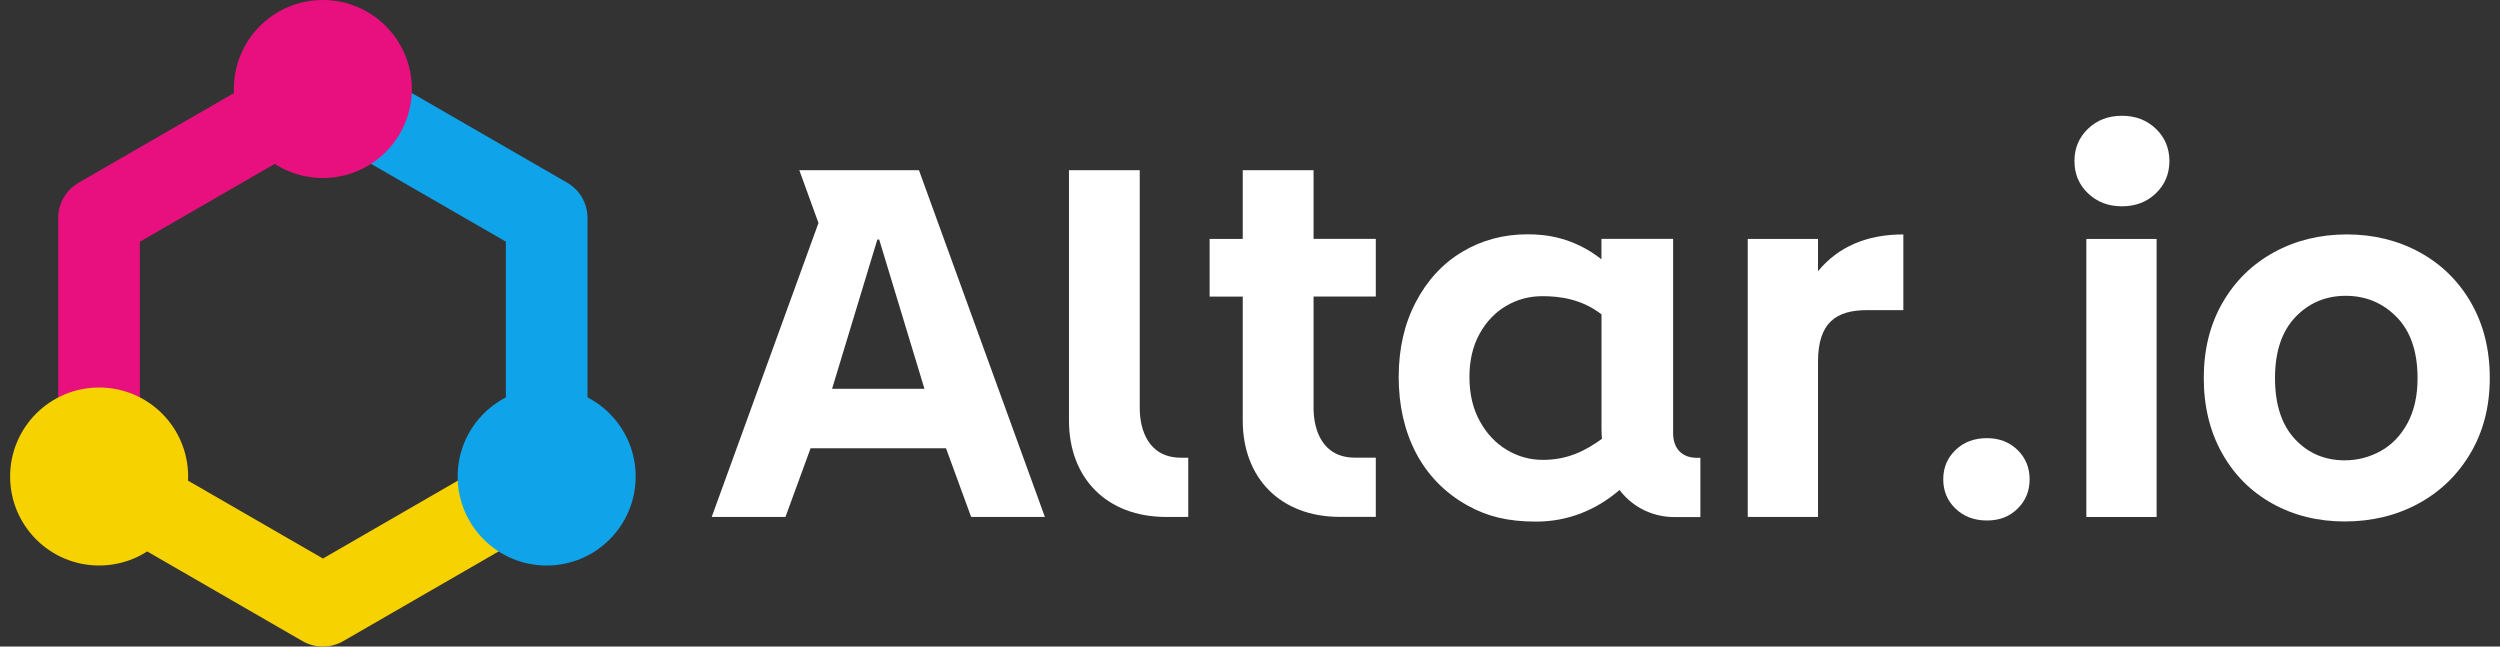 <svg width="232" height="60" viewBox="0 0 232 60" fill="none" xmlns="http://www.w3.org/2000/svg">
<rect x="0" y="0" width="232" height="60" fill="#333333" stroke="none"/>
<g clip-path="url(#clip0_466_1693)">
<path d="M121.893 15.792H115.327V22.17H112.252V27.524H115.327V39.03C115.327 44.373 118.84 47.966 124.337 47.966H127.674V42.469H125.73C122.74 42.469 121.899 39.945 121.899 37.847V27.519H127.674V22.164H121.899V15.786L121.893 15.792Z" fill="white"/>
<path d="M168.712 25.16V22.17H162.191V47.972H168.712V33.567C168.712 29.923 170.406 28.781 173.259 28.781H176.63V21.755C173.259 21.755 170.599 22.88 168.712 25.165V25.16Z" fill="white"/>
<path d="M184.387 40.661C183.205 40.661 182.238 41.025 181.477 41.758C180.715 42.486 180.334 43.396 180.334 44.481C180.334 45.567 180.715 46.477 181.477 47.204C182.238 47.932 183.205 48.301 184.387 48.301C185.569 48.301 186.485 47.938 187.229 47.204C187.974 46.477 188.349 45.567 188.349 44.481C188.349 43.396 187.974 42.486 187.229 41.758C186.485 41.031 185.535 40.661 184.387 40.661Z" fill="white"/>
<path d="M196.915 10.744C195.653 10.744 194.602 11.147 193.766 11.949C192.93 12.75 192.51 13.751 192.51 14.945C192.51 16.138 192.925 17.139 193.766 17.94C194.602 18.742 195.653 19.145 196.915 19.145C198.177 19.145 199.229 18.747 200.064 17.94C200.9 17.139 201.321 16.138 201.321 14.945C201.321 13.751 200.9 12.75 200.064 11.949C199.229 11.147 198.177 10.744 196.915 10.744Z" fill="white"/>
<path d="M200.133 22.175H193.613V47.977H200.133V22.175Z" fill="white"/>
<path d="M229.311 28.087C228.146 26.069 226.554 24.512 224.536 23.409C222.518 22.306 220.267 21.755 217.783 21.755C215.299 21.755 213.048 22.306 211.03 23.409C209.012 24.512 207.42 26.069 206.255 28.087C205.09 30.105 204.51 32.436 204.51 35.073C204.51 37.711 205.078 40.042 206.209 42.06C207.341 44.078 208.904 45.641 210.888 46.738C212.872 47.841 215.111 48.392 217.596 48.392C220.08 48.392 222.382 47.841 224.417 46.738C226.452 45.635 228.066 44.078 229.26 42.06C230.454 40.042 231.051 37.711 231.051 35.073C231.051 32.436 230.471 30.105 229.306 28.087H229.311ZM223.416 39.269C222.797 40.417 221.967 41.281 220.927 41.855C219.886 42.429 218.778 42.719 217.596 42.719C215.731 42.719 214.185 42.06 212.963 40.741C211.735 39.422 211.121 37.535 211.121 35.085C211.121 32.635 211.752 30.747 213.008 29.429C214.264 28.11 215.828 27.451 217.686 27.451C219.545 27.451 221.126 28.11 222.416 29.429C223.706 30.747 224.349 32.635 224.349 35.085C224.349 36.733 224.036 38.126 223.416 39.274V39.269Z" fill="white"/>
<path d="M105.767 37.859V15.792H99.201V39.035C99.201 44.379 102.714 47.972 108.211 47.972H110.269V42.475H109.598C106.608 42.475 105.767 39.951 105.767 37.853V37.859Z" fill="white"/>
<path d="M85.283 15.792H74.176L75.955 20.692L66.047 47.972H72.891L75.222 41.599H87.79L90.121 47.972H96.965L85.278 15.792H85.283ZM77.217 36.08L81.418 22.226H81.588L85.789 36.08H77.211H77.217Z" fill="white"/>
<path d="M157.471 42.486C156.181 42.486 155.265 41.724 155.265 40.178V22.164H148.615V24.062C146.017 22.022 143.447 21.743 141.765 21.743C139.525 21.743 137.501 22.289 135.688 23.375C133.875 24.46 132.442 26.018 131.385 28.036C130.327 30.054 129.799 32.368 129.799 34.983C129.799 37.597 130.327 39.962 131.385 41.997C132.442 44.032 134.045 45.721 136.177 46.903C138.036 47.938 139.934 48.404 142.561 48.404C145.426 48.404 148.069 47.386 150.291 45.47C151.639 47.238 153.589 47.983 155.368 47.983H157.795V42.486H157.465H157.471ZM143.135 42.674C141.958 42.674 140.855 42.361 139.821 41.741C138.786 41.122 137.95 40.229 137.314 39.064C136.677 37.899 136.364 36.54 136.364 34.988C136.364 33.436 136.683 32.089 137.314 30.958C137.945 29.827 138.775 28.963 139.798 28.371C140.821 27.78 141.93 27.485 143.135 27.485C144.709 27.485 146.773 27.735 148.62 29.173V39.644C148.62 40.019 148.632 40.377 148.66 40.724C147.142 41.815 145.522 42.679 143.135 42.679V42.674Z" fill="white"/>
<path d="M50.735 48.006C48.643 48.006 46.944 46.312 46.944 44.214V22.425L28.065 11.528C26.252 10.482 25.632 8.163 26.678 6.35C27.724 4.536 30.044 3.917 31.857 4.963L52.628 16.951C53.799 17.628 54.521 18.878 54.521 20.231V44.208C54.521 46.3 52.827 48 50.729 48L50.735 48.006Z" fill="#0FA4EA"/>
<path d="M29.962 60C29.308 60 28.654 59.83 28.069 59.494L7.298 47.5C5.484 46.454 4.865 44.135 5.911 42.321C6.957 40.508 9.276 39.888 11.089 40.934L29.968 51.831L48.846 40.934C50.659 39.888 52.978 40.508 54.024 42.321C55.07 44.135 54.451 46.454 52.637 47.5L31.866 59.488C31.281 59.83 30.627 59.994 29.973 59.994L29.962 60Z" fill="#F6D200"/>
<path d="M9.192 48.006C7.1 48.006 5.4 46.312 5.4 44.214V20.237C5.4 18.884 6.122 17.633 7.293 16.957L28.07 4.968C29.884 3.922 32.203 4.542 33.249 6.355C34.295 8.169 33.675 10.488 31.862 11.534L12.983 22.431V44.22C12.983 46.312 11.29 48.011 9.192 48.011V48.006Z" fill="#E7107E"/>
<path d="M29.961 16.519C34.522 16.519 38.22 12.821 38.22 8.26C38.22 3.698 34.522 0 29.961 0C25.399 0 21.701 3.698 21.701 8.26C21.701 12.821 25.399 16.519 29.961 16.519Z" fill="#E7107E"/>
<path d="M9.199 52.479C13.761 52.479 17.459 48.782 17.459 44.22C17.459 39.658 13.761 35.96 9.199 35.96C4.637 35.96 0.939 39.658 0.939 44.22C0.939 48.782 4.637 52.479 9.199 52.479Z" fill="#F6D200"/>
<path d="M50.73 52.479C55.292 52.479 58.99 48.782 58.99 44.22C58.99 39.658 55.292 35.96 50.73 35.96C46.169 35.96 42.471 39.658 42.471 44.22C42.471 48.782 46.169 52.479 50.73 52.479Z" fill="#0FA4EA"/>
</g>
<defs>
<clipPath id="clip0_466_1693">
<rect width="230.12" height="60" fill="white" transform="translate(0.939)"/>
</clipPath>
</defs>
</svg>
